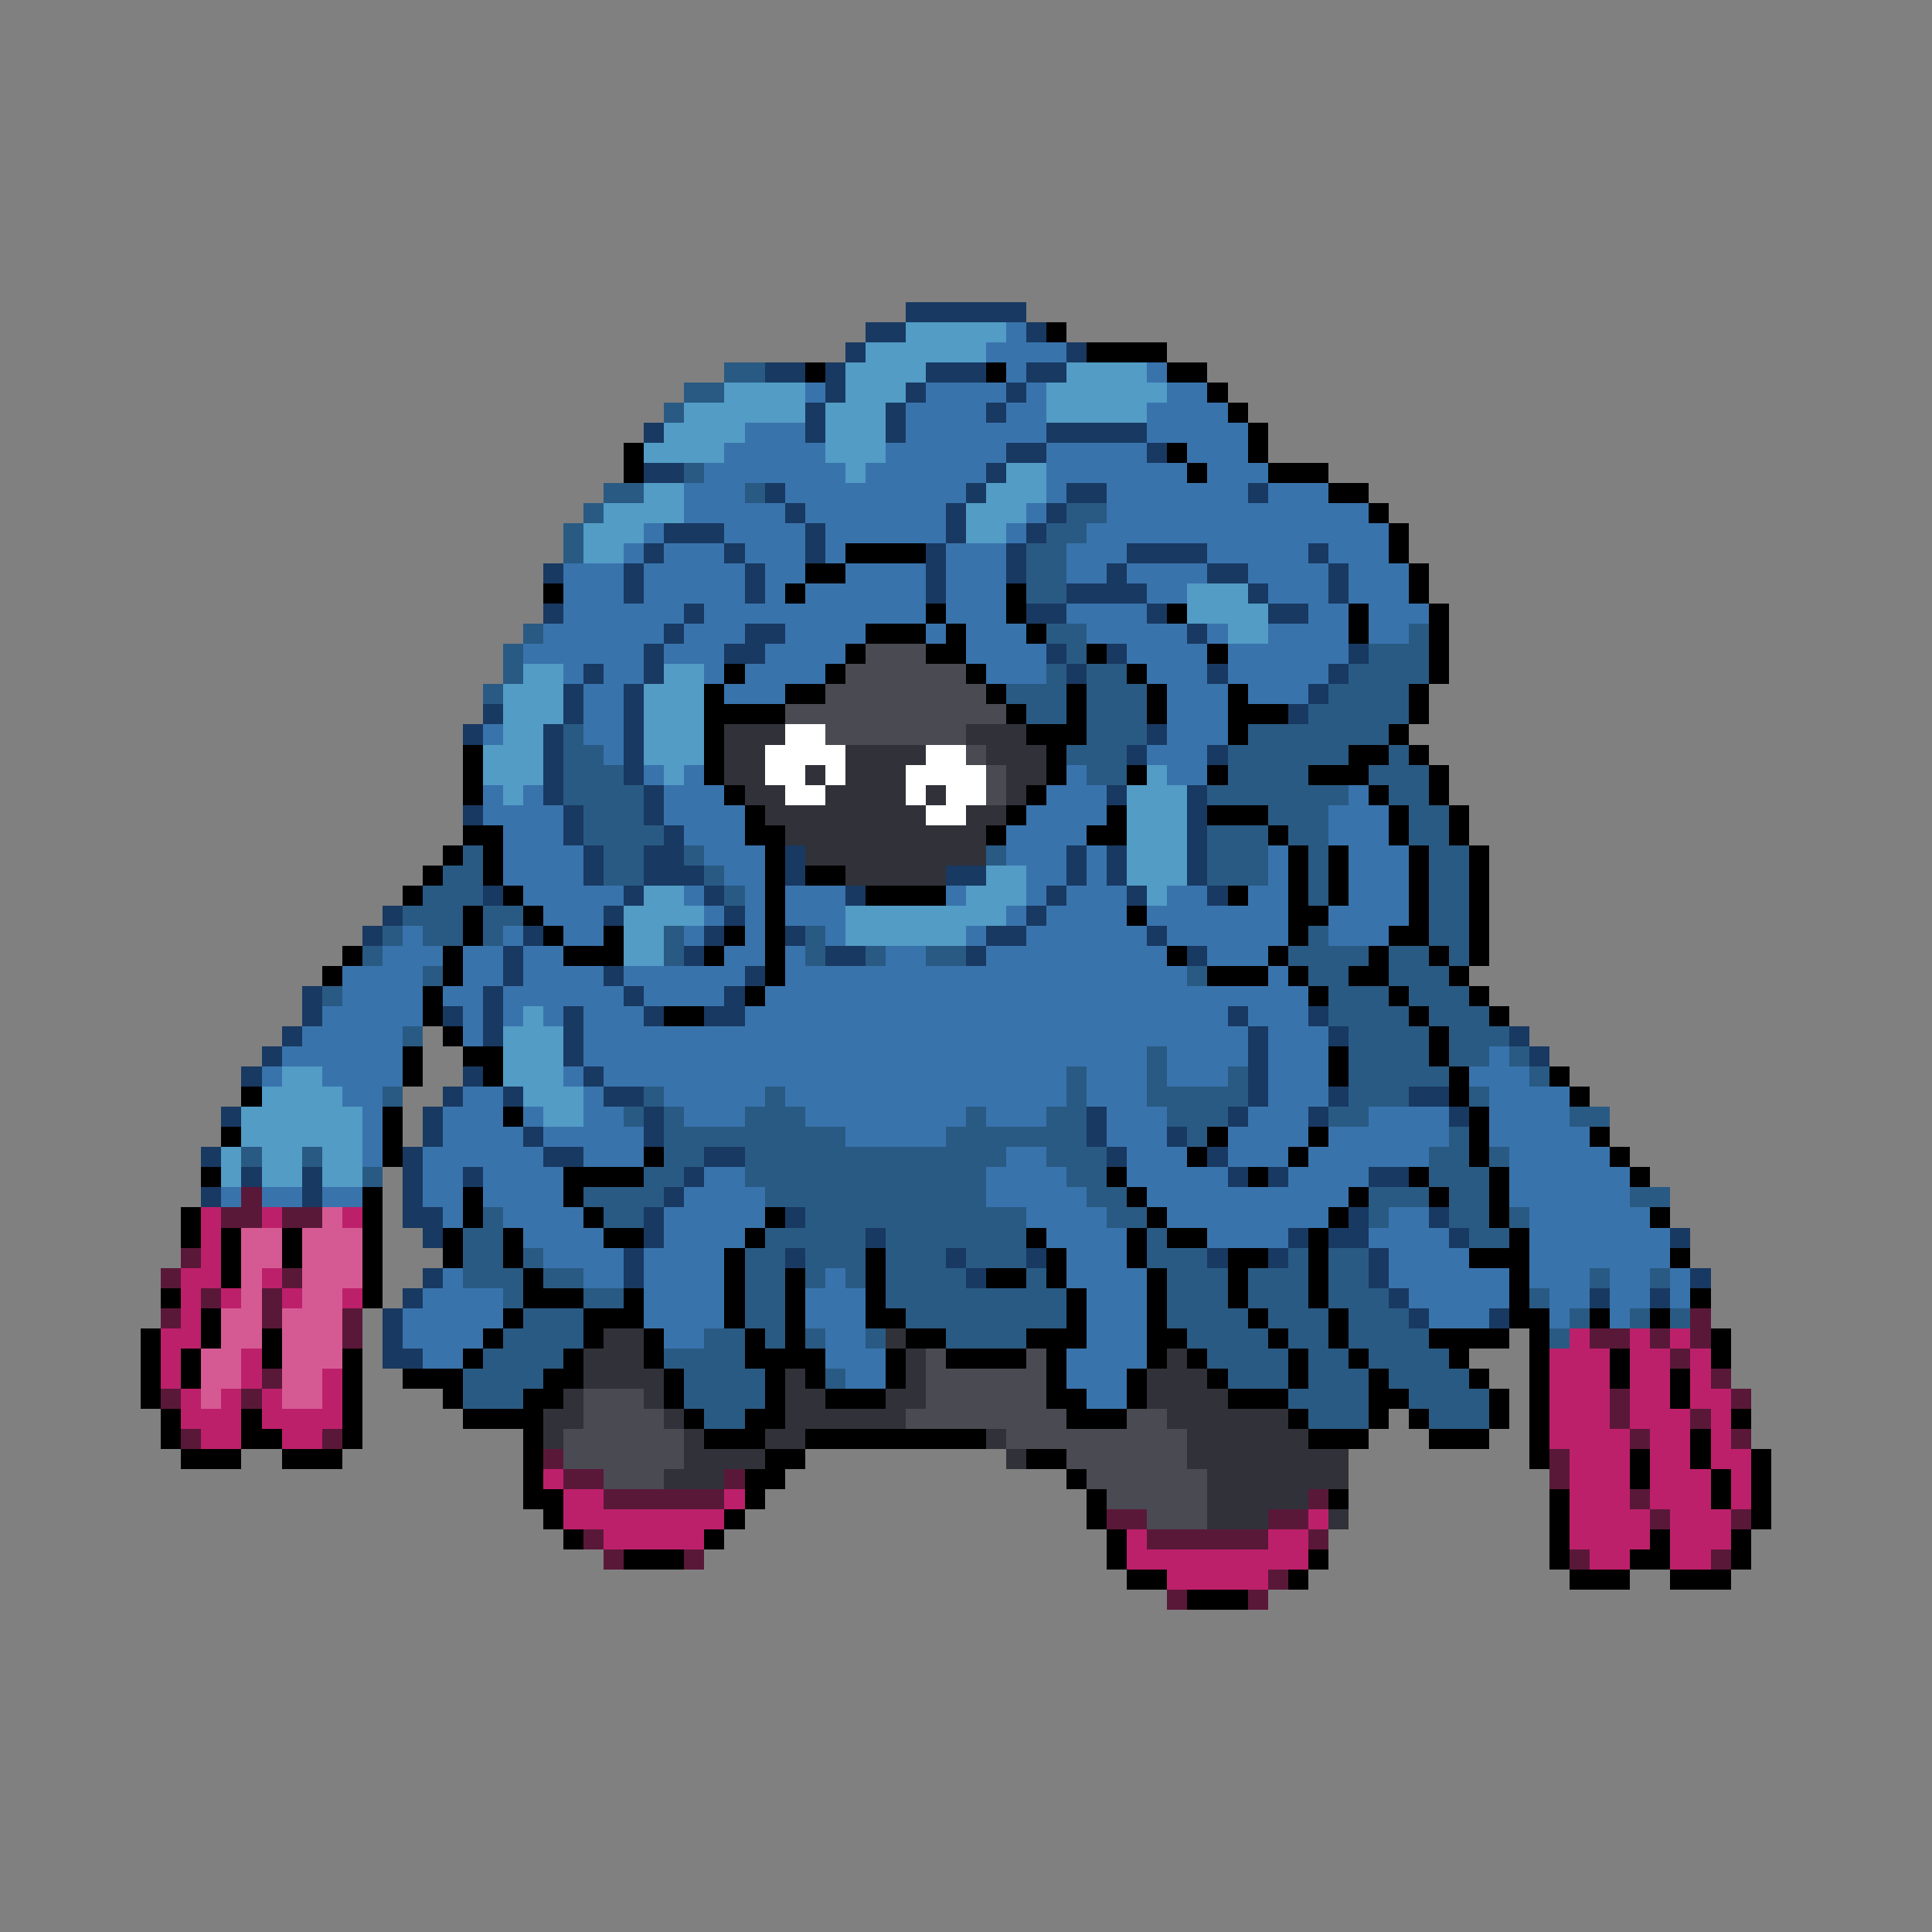 <svg xmlns="http://www.w3.org/2000/svg" viewBox="0 -0.5 96 96" shape-rendering="crispEdges">
<rect x="0" y="-0.5" width="96" height="96" fill="#808080" stroke="none"/>
<path stroke="#183962" d="M45 15h6M43 16h2M51 16h1M42 17h1M53 17h1M38 18h2M41 18h1M46 18h3M51 18h2M41 19h1M45 19h1M50 19h1M40 20h1M44 20h1M49 20h1M32 21h1M40 21h1M44 21h1M52 21h5M50 22h2M57 22h1M32 23h2M49 23h1M38 24h1M48 24h1M53 24h2M62 24h1M39 25h1M47 25h1M52 25h1M33 26h3M40 26h1M47 26h1M51 26h1M32 27h1M36 27h1M40 27h1M46 27h1M50 27h1M56 27h4M65 27h1M27 28h1M31 28h1M37 28h1M46 28h1M50 28h1M55 28h1M60 28h2M66 28h1M31 29h1M37 29h1M46 29h1M53 29h4M62 29h1M66 29h1M27 30h1M34 30h1M51 30h2M57 30h1M63 30h2M33 31h1M37 31h2M59 31h1M32 32h1M36 32h2M52 32h1M55 32h1M67 32h1M29 33h1M32 33h1M53 33h1M60 33h1M66 33h1M28 34h1M31 34h1M65 34h1M24 35h1M28 35h1M31 35h1M64 35h1M23 36h1M27 36h1M31 36h1M57 36h1M27 37h1M31 37h1M56 37h1M60 37h1M27 38h1M31 38h1M27 39h1M32 39h1M55 39h1M59 39h1M23 40h1M28 40h1M32 40h1M59 40h1M28 41h1M33 41h1M59 41h1M29 42h1M32 42h2M39 42h1M53 42h1M55 42h1M59 42h1M29 43h1M32 43h3M39 43h1M47 43h2M53 43h1M55 43h1M59 43h1M24 44h1M31 44h1M35 44h1M42 44h1M52 44h1M56 44h1M60 44h1M19 45h1M30 45h1M36 45h1M51 45h1M18 46h1M26 46h1M35 46h1M39 46h1M49 46h2M57 46h1M25 47h1M34 47h1M41 47h2M48 47h1M59 47h1M25 48h1M30 48h1M37 48h1M15 49h1M24 49h1M31 49h1M36 49h1M15 50h1M22 50h1M24 50h1M28 50h1M32 50h1M35 50h2M61 50h1M65 50h1M14 51h1M24 51h1M28 51h1M62 51h1M66 51h1M75 51h1M13 52h1M28 52h1M62 52h1M76 52h1M12 53h1M23 53h1M29 53h1M62 53h1M22 54h1M25 54h1M30 54h2M62 54h1M66 54h1M70 54h2M11 55h1M21 55h1M32 55h1M54 55h1M61 55h1M65 55h1M72 55h1M21 56h1M26 56h1M32 56h1M54 56h1M58 56h1M10 57h1M20 57h1M27 57h2M35 57h2M55 57h1M60 57h1M12 58h1M15 58h1M20 58h1M23 58h1M34 58h1M61 58h1M63 58h1M68 58h2M10 59h1M15 59h1M20 59h1M33 59h1M20 60h2M32 60h1M39 60h1M67 60h1M71 60h1M21 61h1M32 61h1M43 61h1M64 61h1M66 61h2M72 61h1M83 61h1M31 62h1M39 62h1M47 62h1M51 62h1M60 62h1M63 62h1M68 62h1M21 63h1M31 63h1M48 63h1M68 63h1M84 63h1M20 64h1M69 64h1M79 64h1M82 64h1M19 65h1M70 65h1M74 65h1M19 66h1M19 67h2" />
<path stroke="#529cc5" d="M45 16h5M43 17h6M42 18h4M53 18h4M36 19h4M42 19h3M52 19h6M34 20h6M41 20h3M52 20h5M33 21h4M41 21h3M32 22h4M41 22h3M42 23h1M50 23h2M32 24h2M49 24h3M30 25h4M48 25h3M29 26h3M48 26h2M29 27h2M59 29h3M59 30h4M61 31h2M26 33h2M33 33h2M25 34h3M32 34h3M25 35h3M32 35h3M25 36h2M32 36h3M24 37h3M32 37h3M24 38h3M33 38h1M57 38h1M25 39h1M56 39h3M56 40h3M56 41h3M56 42h3M49 43h2M56 43h3M32 44h2M48 44h3M57 44h1M31 45h4M42 45h8M31 46h2M42 46h6M31 47h2M26 50h1M25 51h3M25 52h3M14 53h2M25 53h3M13 54h4M26 54h3M12 55h6M27 55h2M12 56h6M11 57h1M13 57h2M16 57h2M11 58h1M13 58h2M16 58h2" />
<path stroke="#3973ac" d="M50 16h1M49 17h4M50 18h1M57 18h1M40 19h1M46 19h4M51 19h1M58 19h2M45 20h4M50 20h2M57 20h4M37 21h3M45 21h7M57 21h5M36 22h5M44 22h6M52 22h5M59 22h3M35 23h7M43 23h6M52 23h7M60 23h3M34 24h3M39 24h9M52 24h1M55 24h7M63 24h3M34 25h5M40 25h7M51 25h1M55 25h13M32 26h1M36 26h4M41 26h6M50 26h1M54 26h15M31 27h1M33 27h3M37 27h3M41 27h1M47 27h3M53 27h3M60 27h5M66 27h3M28 28h3M32 28h5M38 28h2M42 28h4M47 28h3M53 28h2M56 28h4M62 28h4M67 28h3M28 29h3M32 29h5M38 29h1M40 29h6M47 29h3M57 29h2M63 29h3M67 29h3M28 30h6M35 30h11M47 30h3M53 30h4M65 30h2M68 30h3M27 31h6M34 31h3M39 31h4M46 31h1M48 31h3M54 31h5M60 31h1M63 31h4M68 31h2M26 32h6M33 32h3M38 32h4M48 32h4M56 32h4M61 32h6M28 33h1M30 33h2M35 33h1M37 33h4M49 33h3M57 33h3M61 33h5M29 34h2M36 34h3M58 34h3M62 34h3M29 35h2M58 35h3M24 36h1M29 36h2M58 36h3M30 37h1M57 37h3M32 38h1M34 38h1M53 38h1M58 38h2M24 39h1M26 39h1M33 39h3M52 39h3M67 39h1M24 40h4M33 40h4M51 40h4M66 40h3M25 41h3M34 41h3M50 41h4M66 41h3M25 42h4M35 42h3M50 42h3M54 42h1M63 42h1M67 42h3M25 43h4M36 43h2M51 43h2M54 43h1M63 43h1M67 43h3M26 44h5M34 44h1M37 44h1M39 44h3M47 44h1M51 44h1M53 44h3M58 44h2M62 44h2M67 44h3M27 45h3M35 45h1M37 45h1M39 45h3M50 45h1M52 45h4M57 45h7M66 45h4M20 46h1M25 46h1M28 46h2M34 46h1M37 46h1M41 46h1M48 46h1M51 46h6M58 46h6M66 46h3M19 47h3M23 47h2M26 47h2M36 47h2M39 47h1M44 47h2M49 47h9M60 47h3M17 48h4M23 48h2M26 48h4M31 48h6M39 48h20M63 48h1M17 49h4M22 49h2M25 49h6M32 49h4M38 49h27M16 50h5M23 50h1M25 50h1M27 50h1M29 50h3M37 50h24M62 50h3M15 51h5M23 51h1M29 51h33M63 51h3M14 52h6M29 52h28M58 52h4M63 52h3M74 52h1M13 53h1M16 53h4M28 53h1M30 53h23M54 53h3M58 53h3M63 53h3M73 53h3M17 54h2M23 54h2M29 54h1M33 54h5M39 54h14M54 54h3M63 54h3M74 54h4M18 55h1M22 55h3M26 55h1M29 55h2M34 55h3M40 55h8M49 55h3M55 55h3M62 55h3M68 55h4M74 55h4M18 56h1M22 56h4M27 56h5M42 56h5M55 56h3M61 56h4M66 56h6M74 56h5M18 57h1M21 57h6M29 57h3M50 57h2M56 57h3M61 57h3M65 57h6M75 57h5M21 58h2M24 58h4M35 58h2M49 58h4M56 58h5M64 58h4M75 58h6M11 59h1M13 59h2M16 59h2M21 59h2M24 59h4M34 59h4M49 59h5M57 59h10M75 59h6M22 60h1M25 60h4M33 60h5M51 60h4M58 60h8M69 60h2M76 60h6M26 61h4M33 61h4M52 61h4M60 61h4M68 61h4M76 61h7M27 62h4M32 62h4M53 62h3M69 62h4M76 62h7M22 63h1M29 63h2M32 63h4M41 63h1M53 63h4M69 63h6M76 63h3M80 63h2M83 63h1M21 64h4M32 64h4M40 64h3M54 64h3M70 64h5M77 64h2M80 64h2M83 64h1M20 65h5M32 65h4M40 65h3M54 65h3M71 65h3M77 65h1M80 65h1M20 66h4M33 66h2M41 66h2M54 66h3M21 67h2M41 67h3M53 67h4M42 68h2M53 68h3M54 69h2" />
<path stroke="#000000" d="M52 16h1M54 17h4M40 18h1M49 18h1M58 18h2M60 19h1M61 20h1M62 21h1M31 22h1M58 22h1M62 22h1M31 23h1M59 23h1M63 23h3M66 24h2M68 25h1M69 26h1M42 27h4M69 27h1M40 28h2M70 28h1M27 29h1M39 29h1M50 29h1M70 29h1M46 30h1M50 30h1M58 30h1M67 30h1M71 30h1M43 31h3M47 31h1M51 31h1M67 31h1M71 31h1M42 32h1M46 32h2M54 32h1M60 32h1M71 32h1M36 33h1M41 33h1M48 33h1M56 33h1M71 33h1M35 34h1M39 34h2M49 34h1M53 34h1M57 34h1M61 34h1M70 34h1M35 35h4M50 35h1M53 35h1M57 35h1M61 35h3M70 35h1M35 36h1M51 36h3M61 36h1M69 36h1M23 37h1M35 37h1M52 37h1M67 37h2M70 37h1M23 38h1M35 38h1M52 38h1M56 38h1M60 38h1M65 38h3M71 38h1M23 39h1M36 39h1M51 39h1M68 39h1M71 39h1M37 40h1M50 40h1M55 40h1M60 40h3M69 40h1M72 40h1M23 41h2M37 41h2M49 41h1M54 41h2M63 41h1M69 41h1M72 41h1M22 42h1M24 42h1M38 42h1M64 42h1M66 42h1M70 42h1M73 42h1M21 43h1M24 43h1M38 43h1M40 43h2M64 43h1M66 43h1M70 43h1M73 43h1M20 44h1M25 44h1M38 44h1M43 44h4M61 44h1M64 44h1M66 44h1M70 44h1M73 44h1M23 45h1M26 45h1M38 45h1M56 45h1M64 45h2M70 45h1M73 45h1M23 46h1M27 46h1M30 46h1M36 46h1M38 46h1M64 46h1M69 46h2M73 46h1M17 47h1M22 47h1M28 47h3M35 47h1M38 47h1M58 47h1M63 47h1M68 47h1M71 47h1M73 47h1M16 48h1M22 48h1M38 48h1M60 48h3M64 48h1M67 48h2M72 48h1M21 49h1M37 49h1M65 49h1M69 49h1M73 49h1M21 50h1M33 50h2M70 50h1M74 50h1M22 51h1M71 51h1M20 52h1M23 52h2M66 52h1M71 52h1M20 53h1M24 53h1M66 53h1M72 53h1M77 53h1M12 54h1M72 54h1M78 54h1M19 55h1M25 55h1M73 55h1M11 56h1M19 56h1M60 56h1M65 56h1M73 56h1M79 56h1M19 57h1M32 57h1M59 57h1M64 57h1M73 57h1M80 57h1M10 58h1M28 58h4M55 58h1M62 58h1M70 58h1M74 58h1M81 58h1M18 59h1M23 59h1M28 59h1M56 59h1M67 59h1M71 59h1M74 59h1M9 60h1M18 60h1M23 60h1M29 60h1M38 60h1M57 60h1M66 60h1M74 60h1M82 60h1M9 61h1M11 61h1M14 61h1M18 61h1M22 61h1M25 61h1M30 61h2M37 61h1M51 61h1M56 61h1M58 61h2M65 61h1M75 61h1M11 62h1M14 62h1M18 62h1M22 62h1M25 62h1M36 62h1M43 62h1M52 62h1M56 62h1M61 62h2M65 62h1M73 62h3M83 62h1M11 63h1M18 63h1M26 63h1M36 63h1M39 63h1M43 63h1M49 63h2M52 63h1M57 63h1M61 63h1M65 63h1M75 63h1M8 64h1M18 64h1M26 64h3M31 64h1M36 64h1M39 64h1M43 64h1M53 64h1M57 64h1M61 64h1M65 64h1M75 64h1M84 64h1M10 65h1M25 65h1M29 65h3M36 65h1M39 65h1M43 65h2M53 65h1M57 65h1M62 65h1M66 65h1M75 65h2M79 65h1M82 65h1M7 66h1M10 66h1M13 66h1M24 66h1M29 66h1M32 66h1M37 66h1M39 66h1M45 66h2M51 66h3M57 66h2M63 66h1M66 66h1M71 66h4M76 66h1M85 66h1M7 67h1M9 67h1M13 67h1M17 67h1M23 67h1M28 67h1M32 67h1M37 67h4M44 67h1M47 67h4M52 67h1M57 67h1M59 67h1M64 67h1M67 67h1M72 67h1M76 67h1M80 67h1M85 67h1M7 68h1M9 68h1M17 68h1M20 68h3M27 68h2M33 68h1M38 68h1M40 68h1M44 68h1M52 68h1M56 68h1M60 68h1M64 68h1M68 68h1M73 68h1M76 68h1M80 68h1M83 68h1M7 69h1M17 69h1M22 69h1M26 69h2M33 69h1M38 69h1M41 69h3M52 69h2M56 69h1M61 69h3M68 69h2M74 69h1M76 69h1M83 69h1M8 70h1M12 70h1M17 70h1M23 70h4M34 70h1M37 70h2M53 70h3M64 70h1M68 70h1M70 70h1M74 70h1M76 70h1M86 70h1M8 71h1M12 71h2M17 71h1M26 71h1M35 71h3M40 71h9M65 71h3M71 71h3M76 71h1M84 71h1M9 72h3M14 72h3M26 72h1M38 72h2M51 72h2M76 72h1M81 72h1M84 72h1M87 72h1M26 73h1M37 73h2M53 73h1M81 73h1M85 73h1M87 73h1M26 74h2M37 74h1M54 74h1M66 74h1M77 74h1M85 74h1M87 74h1M27 75h1M36 75h1M54 75h1M77 75h1M87 75h1M28 76h1M35 76h1M55 76h1M77 76h1M82 76h1M86 76h1M31 77h3M55 77h1M65 77h1M77 77h1M81 77h2M86 77h1M56 78h2M64 78h1M78 78h3M83 78h3M59 79h3" />
<path stroke="#295a83" d="M36 18h2M34 19h2M33 20h1M34 23h1M30 24h2M37 24h1M29 25h1M53 25h2M28 26h1M52 26h2M28 27h1M51 27h2M51 28h2M51 29h2M26 31h1M52 31h2M70 31h1M25 32h1M53 32h1M68 32h3M25 33h1M52 33h1M54 33h2M67 33h4M24 34h1M50 34h3M54 34h3M66 34h4M51 35h2M54 35h3M65 35h5M28 36h1M54 36h3M62 36h7M28 37h2M53 37h3M61 37h6M69 37h1M28 38h3M54 38h2M61 38h4M68 38h3M28 39h4M60 39h7M69 39h2M29 40h3M63 40h3M70 40h2M29 41h4M60 41h3M64 41h2M70 41h2M23 42h1M30 42h2M34 42h1M49 42h1M60 42h3M65 42h1M71 42h2M22 43h2M30 43h2M35 43h1M60 43h3M65 43h1M71 43h2M21 44h3M36 44h1M65 44h1M71 44h2M20 45h3M24 45h2M71 45h2M19 46h1M21 46h2M24 46h1M33 46h1M40 46h1M65 46h1M71 46h2M18 47h1M33 47h1M40 47h1M43 47h1M46 47h2M64 47h4M69 47h2M72 47h1M21 48h1M59 48h1M65 48h2M69 48h3M16 49h1M66 49h3M70 49h3M66 50h4M71 50h3M20 51h1M67 51h4M72 51h3M57 52h1M67 52h4M72 52h2M75 52h1M53 53h1M57 53h1M61 53h1M67 53h5M76 53h1M19 54h1M32 54h1M38 54h1M53 54h1M57 54h5M67 54h3M73 54h1M31 55h1M33 55h1M37 55h3M48 55h1M52 55h2M58 55h3M66 55h2M78 55h2M33 56h9M47 56h7M59 56h1M72 56h1M12 57h1M15 57h1M33 57h2M37 57h13M52 57h3M71 57h2M74 57h1M18 58h1M32 58h2M37 58h12M53 58h2M71 58h3M29 59h4M38 59h11M54 59h2M68 59h3M72 59h2M81 59h2M24 60h1M30 60h2M40 60h11M55 60h2M68 60h1M72 60h2M75 60h1M23 61h2M38 61h5M44 61h7M57 61h1M73 61h2M23 62h2M26 62h1M37 62h2M40 62h3M44 62h3M48 62h3M57 62h3M64 62h1M66 62h2M23 63h3M27 63h2M37 63h2M40 63h1M42 63h1M44 63h4M51 63h1M58 63h3M62 63h3M66 63h2M79 63h1M82 63h1M25 64h1M29 64h2M37 64h2M44 64h9M58 64h3M62 64h3M66 64h3M76 64h1M26 65h3M37 65h2M45 65h8M58 65h4M63 65h3M67 65h3M78 65h1M81 65h1M83 65h1M25 66h4M35 66h2M38 66h1M40 66h1M43 66h1M47 66h4M59 66h4M64 66h2M67 66h4M77 66h1M24 67h4M33 67h4M60 67h4M65 67h2M68 67h4M23 68h4M34 68h4M41 68h1M61 68h3M65 68h3M69 68h4M23 69h3M34 69h4M64 69h4M70 69h4M35 70h2M65 70h3M71 70h3" />
<path stroke="#4a4a52" d="M43 32h3M42 33h6M41 34h8M39 35h11M41 36h7M48 37h1M49 38h1M49 39h1M46 67h1M51 67h1M46 68h6M29 69h3M46 69h6M29 70h4M45 70h8M56 70h2M28 71h6M50 71h9M28 72h6M53 72h6M30 73h3M54 73h6M55 74h5M57 75h3" />
<path stroke="#313139" d="M36 36h3M48 36h3M36 37h2M42 37h4M49 37h3M36 38h2M40 38h1M42 38h3M50 38h2M37 39h2M41 39h4M46 39h1M50 39h1M38 40h8M48 40h2M39 41h10M40 42h9M42 43h5M30 66h2M44 66h1M29 67h3M45 67h1M58 67h1M29 68h4M39 68h1M45 68h1M57 68h3M28 69h1M32 69h1M39 69h2M44 69h2M57 69h4M27 70h2M33 70h1M39 70h6M58 70h6M27 71h1M34 71h1M38 71h2M49 71h1M59 71h6M34 72h4M50 72h1M59 72h8M33 73h3M60 73h7M60 74h5M60 75h3M66 75h1" />
<path stroke="#ffffff" d="M39 36h2M38 37h4M46 37h2M38 38h2M41 38h1M45 38h4M39 39h2M45 39h1M47 39h2M46 40h2" />
<path stroke="#5a1839" d="M12 59h1M11 60h2M14 60h2M9 62h1M8 63h1M14 63h1M10 64h1M13 64h1M8 65h1M13 65h1M17 65h1M84 65h1M17 66h1M79 66h2M82 66h1M84 66h1M83 67h1M13 68h1M85 68h1M8 69h1M12 69h1M80 69h1M86 69h1M80 70h1M84 70h1M9 71h1M16 71h1M81 71h1M86 71h1M27 72h1M77 72h1M28 73h2M36 73h1M77 73h1M30 74h6M65 74h1M81 74h1M55 75h2M63 75h2M82 75h1M86 75h1M29 76h1M57 76h6M65 76h1M30 77h1M34 77h1M78 77h1M85 77h1M63 78h1M58 79h1M62 79h1" />
<path stroke="#bd206a" d="M10 60h1M13 60h1M17 60h1M10 61h1M10 62h1M9 63h2M13 63h1M9 64h1M11 64h1M14 64h1M17 64h1M9 65h1M8 66h2M78 66h1M81 66h1M83 66h1M8 67h1M12 67h1M77 67h3M81 67h2M84 67h1M8 68h1M12 68h1M16 68h1M77 68h3M81 68h2M84 68h1M9 69h1M11 69h1M13 69h1M16 69h1M77 69h3M81 69h2M84 69h2M9 70h3M13 70h4M77 70h3M81 70h3M85 70h1M10 71h2M14 71h2M77 71h4M82 71h2M85 71h1M78 72h3M82 72h2M85 72h2M27 73h1M78 73h3M82 73h3M86 73h1M28 74h2M36 74h1M78 74h3M82 74h3M86 74h1M28 75h8M65 75h1M78 75h4M83 75h3M30 76h5M56 76h1M63 76h2M78 76h4M83 76h3M56 77h9M79 77h2M83 77h2M58 78h5" />
<path stroke="#d55a94" d="M16 60h1M12 61h2M15 61h3M12 62h2M15 62h3M12 63h1M15 63h3M12 64h1M15 64h2M11 65h2M14 65h3M11 66h2M14 66h3M10 67h2M14 67h3M10 68h2M14 68h2M10 69h1M14 69h2" />
</svg>